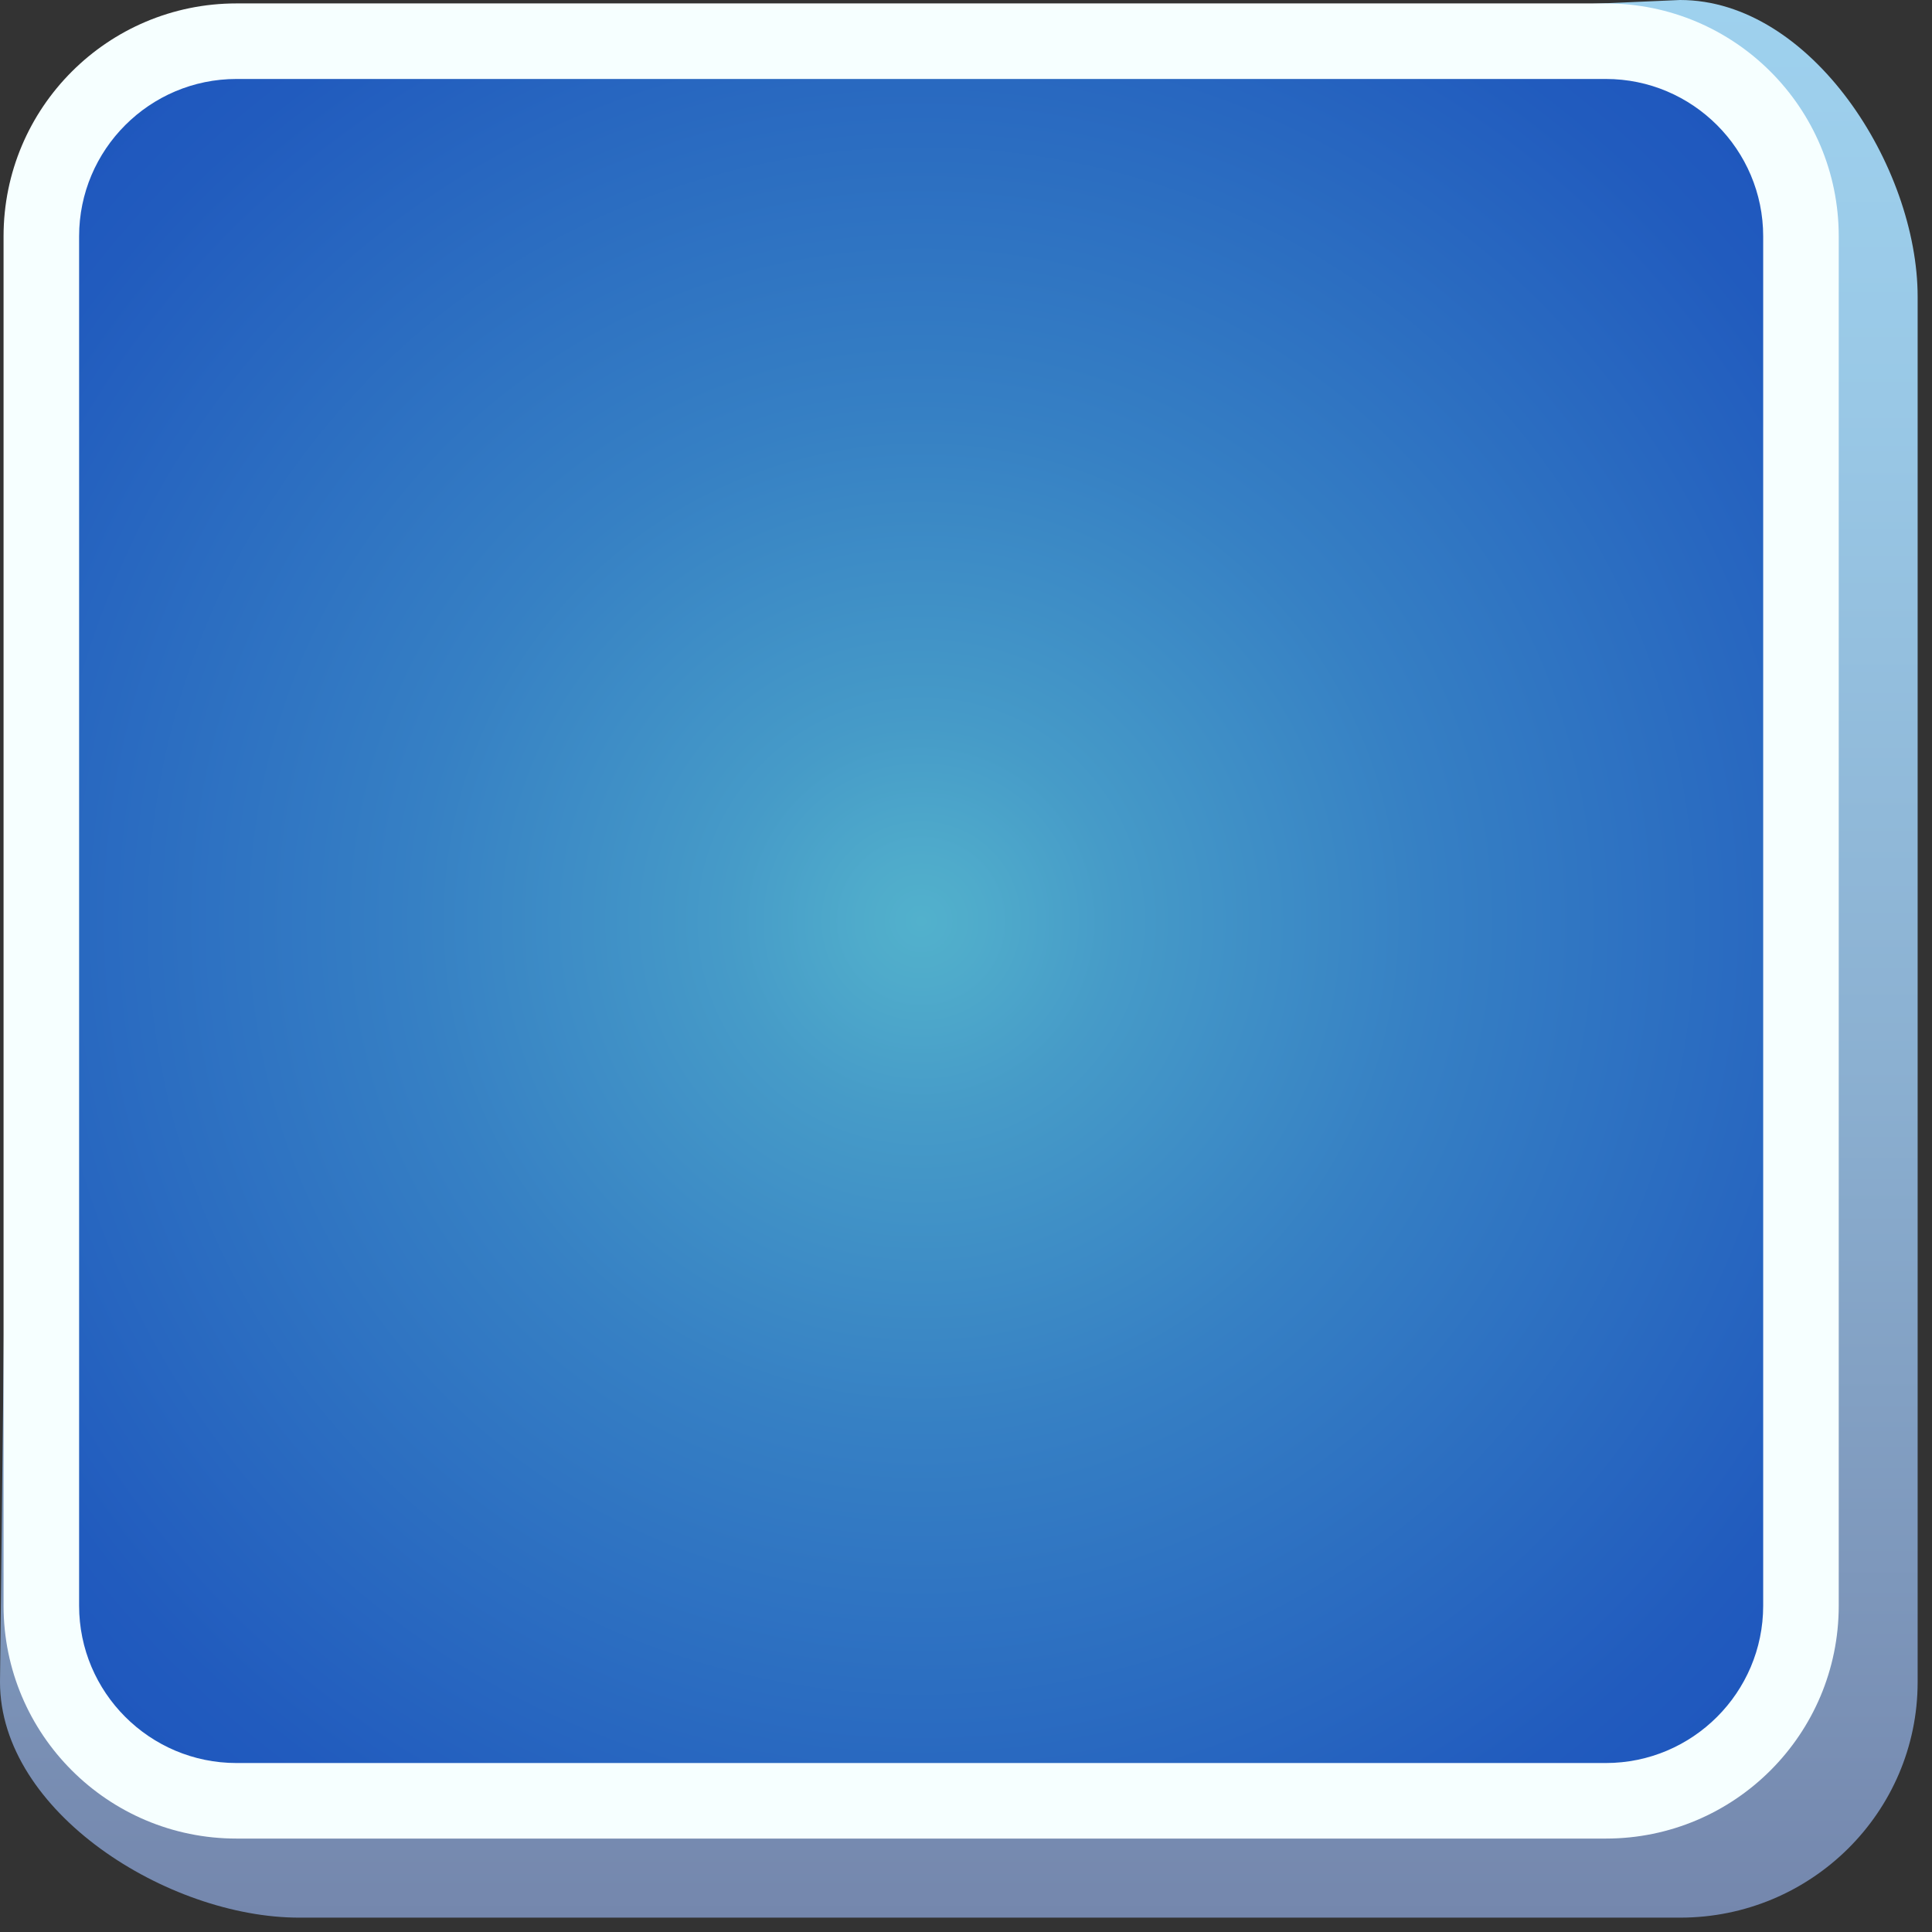 <svg width="95" height="95" viewBox="0 0 95 95" fill="none" xmlns="http://www.w3.org/2000/svg">
<rect x="0" y="0" width="95" height="95" fill="#333333" stroke="none"/>
<g clip-path="url(#clip0_1542_160352)">
<path d="M82.614 94.294H14.711C8.261 94.294 0 89.107 0 82.707L0.758 14.594C0.758 8.196 7.503 3.008 13.953 3.008L82.615 0C89.064 0 94.294 8.196 94.294 14.594V82.707C94.293 89.107 89.064 94.294 82.614 94.294V94.294Z" fill="url(#paint0_linear_1542_160352)"/>
<path d="M11.629 88.548C6.338 88.548 2.033 84.244 2.033 78.955V11.62C2.033 6.329 6.337 2.025 11.629 2.025H78.963C84.253 2.025 88.557 6.329 88.557 11.62V78.955C88.557 84.244 84.253 88.548 78.963 88.548H11.629Z" fill="url(#paint1_radial_1542_160352)"/>
<path d="M78.962 3.883C83.228 3.883 86.699 7.355 86.699 11.62V78.956C86.699 83.22 83.229 86.691 78.962 86.691H11.628C7.361 86.691 3.89 83.221 3.89 78.956V11.62C3.89 7.355 7.361 3.883 11.628 3.883H78.962V3.883ZM78.962 0.168H11.628C5.303 0.168 0.175 5.295 0.175 11.62V78.956C0.175 85.28 5.302 90.406 11.628 90.406H78.962C85.287 90.406 90.414 85.28 90.414 78.956V11.62C90.414 5.295 85.286 0.168 78.962 0.168V0.168Z" fill="#F6FFFF"/>
</g>
<defs>
<linearGradient id="paint0_linear_1542_160352" x1="47.146" y1="0" x2="47.146" y2="94.294" gradientUnits="userSpaceOnUse">
<stop stop-color="#9ED1EE"/>
<stop offset="0.211" stop-color="#99C8E6"/>
<stop offset="0.555" stop-color="#8BB0D1"/>
<stop offset="0.987" stop-color="#7588AE"/>
<stop offset="1" stop-color="#7487AD"/>
</linearGradient>
<radialGradient id="paint1_radial_1542_160352" cx="0" cy="0" r="1" gradientUnits="userSpaceOnUse" gradientTransform="translate(45.295 45.286) rotate(0.314) scale(65.976 65.975)">
<stop stop-color="#52B1CC"/>
<stop offset="0.047" stop-color="#4FABCB"/>
<stop offset="0.146" stop-color="#469BC8"/>
<stop offset="0.38" stop-color="#3680C4"/>
<stop offset="0.781" stop-color="#215BBE"/>
<stop offset="1" stop-color="#1B50BC"/>
</radialGradient>
<clipPath id="clip0_1542_160352">
<rect width="94.294" height="94.294" fill="white"/>
</clipPath>
</defs>
</svg>

